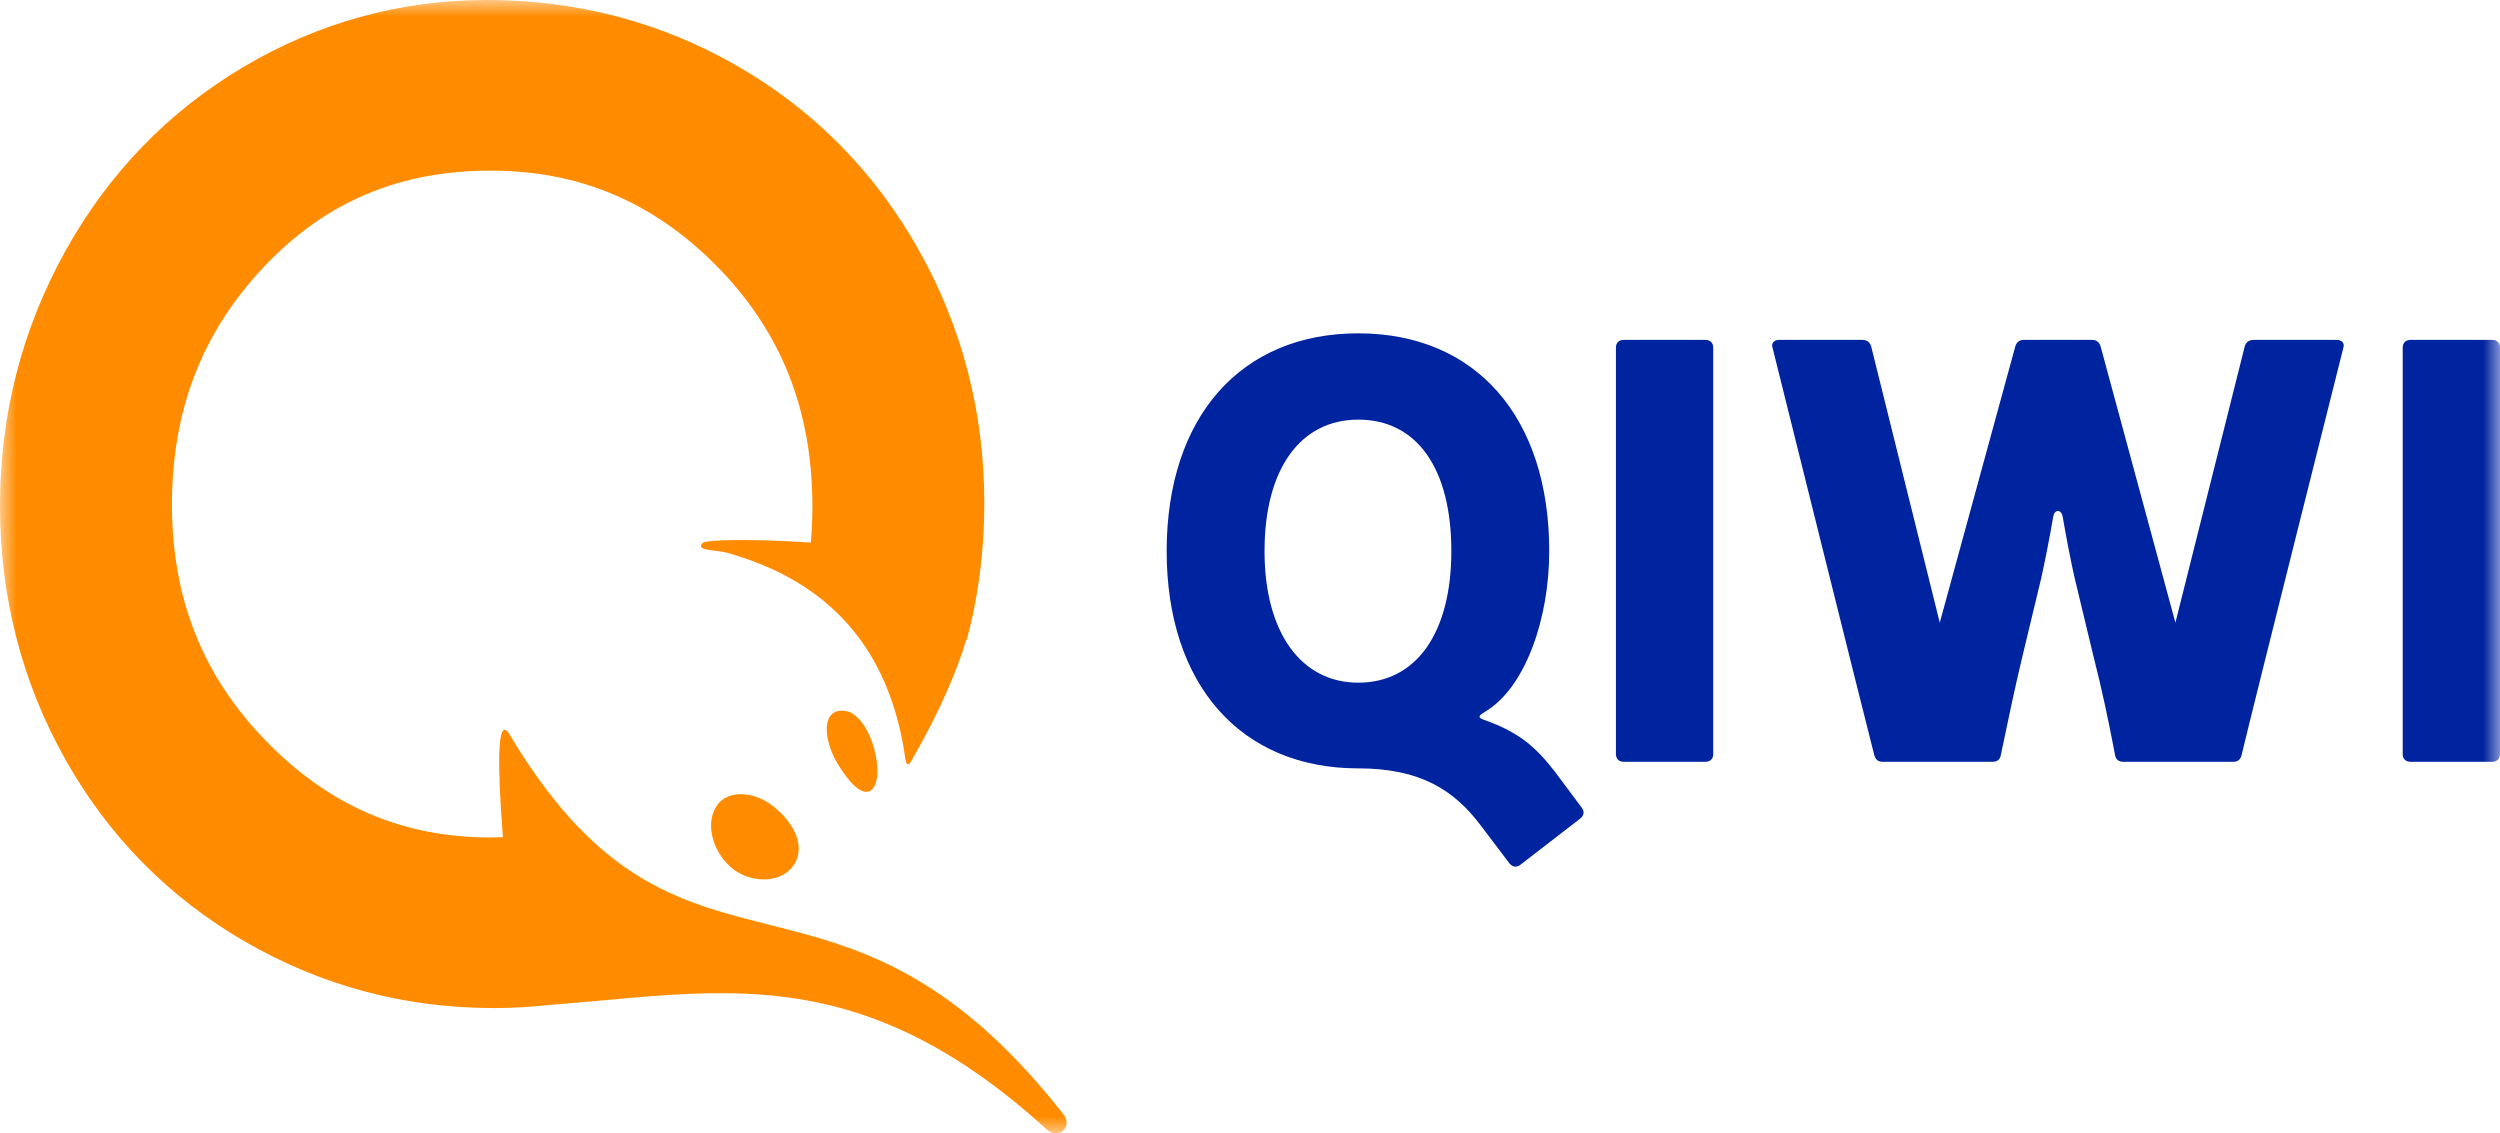 <?xml version="1.0" encoding="UTF-8"?>
<svg width="75px" height="34px" viewBox="0 0 75 34" version="1.1" xmlns="http://www.w3.org/2000/svg" xmlns:xlink="http://www.w3.org/1999/xlink">
    <!-- Generator: Sketch 46.1 (44463) - http://www.bohemiancoding.com/sketch -->
    <title>QIWI_logo_RGB</title>
    <desc>Created with Sketch.</desc>
    <defs>
        <polygon id="path-1" points="0 34 75 34 75 0 0 0"></polygon>
    </defs>
    <g id="FINAL" stroke="none" stroke-width="1" fill="none" fill-rule="evenodd">
        <g id="Виджет-3" transform="translate(-380, -218)">
            <g id="QIWI_logo_RGB" transform="translate(380, 218)">
                <mask id="mask-2" fill="white">
                    <use xlink:href="#path-1"></use>
                </mask>
                <g id="Clip-2"></g>
                <path d="M51.397,22.623 C51.397,22.765 51.306,22.854 51.162,22.854 L48.712,22.854 C48.567,22.854 48.478,22.765 48.478,22.623 L48.478,10.428 C48.478,10.286 48.567,10.196 48.712,10.196 L51.162,10.196 C51.306,10.196 51.397,10.286 51.397,10.428 L51.397,22.623 Z M65.262,18.68 L67.342,10.392 C67.378,10.267 67.468,10.196 67.613,10.196 L70.098,10.196 C70.26,10.196 70.351,10.303 70.297,10.446 C70.297,10.446 67.541,21.406 67.251,22.64 C67.219,22.78 67.144,22.854 67,22.854 L63.703,22.854 C63.558,22.854 63.468,22.783 63.45,22.64 C63.252,21.604 63.054,20.659 62.801,19.676 L62.243,17.356 C62.135,16.891 61.991,16.142 61.883,15.517 C61.847,15.266 61.631,15.266 61.594,15.517 C61.487,16.142 61.342,16.874 61.234,17.356 L60.676,19.676 C60.441,20.659 60.243,21.604 60.027,22.64 C60.008,22.783 59.919,22.854 59.775,22.854 L56.477,22.854 C56.333,22.854 56.261,22.78 56.225,22.64 C55.906,21.406 53.18,10.446 53.18,10.446 C53.126,10.303 53.216,10.196 53.378,10.196 L55.865,10.196 C56.009,10.196 56.099,10.267 56.135,10.392 L58.193,18.68 L60.459,10.392 C60.495,10.267 60.586,10.196 60.712,10.196 L62.765,10.196 C62.892,10.196 62.982,10.267 63.018,10.392 L65.262,18.68 Z M75,22.623 C75,22.765 74.91,22.854 74.766,22.854 L72.316,22.854 C72.172,22.854 72.081,22.765 72.081,22.623 L72.081,10.428 C72.081,10.286 72.172,10.196 72.316,10.196 L74.766,10.196 C74.91,10.196 75,10.286 75,10.428 L75,22.623 Z M45.612,25.943 C45.504,26.032 45.379,26.014 45.288,25.907 L44.423,24.765 C43.63,23.711 42.622,23.051 40.747,23.051 C37.216,23.051 35,20.533 35,16.534 C35,12.517 37.216,10 40.747,10 C44.279,10 46.477,12.517 46.477,16.534 C46.477,18.57 45.756,20.64 44.549,21.355 C44.333,21.479 44.333,21.533 44.549,21.605 C45.594,21.979 46.081,22.426 46.639,23.14 L47.45,24.228 C47.54,24.337 47.522,24.461 47.414,24.551 L45.612,25.943 Z M40.747,20.48 C42.495,20.48 43.54,18.98 43.54,16.534 C43.54,14.035 42.495,12.589 40.747,12.589 C39.036,12.589 37.936,14.035 37.936,16.534 C37.936,18.98 39.036,20.48 40.747,20.48 L40.747,20.48 Z" id="Fill-1" fill="#0023A0" mask="url(#mask-2)"></path>
                <path d="M25.485,21.357 C25.196,21.27 24.98,21.334 24.874,21.535 C24.713,21.837 24.831,22.436 25.157,22.958 C25.487,23.486 25.766,23.755 25.989,23.755 C26.066,23.755 26.135,23.722 26.187,23.659 C26.312,23.513 26.352,23.207 26.301,22.82 C26.248,22.425 26.012,21.61 25.485,21.357 M22.231,23.825 C21.936,23.825 21.69,23.931 21.539,24.122 C21.151,24.614 21.325,25.478 21.919,26.011 C22.178,26.244 22.551,26.383 22.918,26.383 C23.291,26.383 23.602,26.239 23.794,25.979 C24.14,25.502 23.941,24.828 23.287,24.261 C22.965,23.98 22.589,23.825 22.231,23.825 M31.903,33.429 C28.96,29.68 26.438,28.65 24.108,28.011 C23.781,27.921 23.457,27.838 23.136,27.758 C23.094,27.747 23.053,27.736 23.011,27.726 C21.051,27.232 19.209,26.751 17.336,24.797 C17.31,24.771 17.284,24.745 17.258,24.717 C16.747,24.172 16.233,23.515 15.713,22.718 C15.574,22.503 15.434,22.28 15.294,22.045 C14.897,21.378 14.928,23.03 15.08,25.018 C15.082,25.05 15.085,25.083 15.087,25.116 C14.963,25.119 14.838,25.124 14.712,25.124 C12.078,25.124 9.875,24.176 7.978,22.227 C6.081,20.276 5.159,17.959 5.159,15.139 C5.159,12.314 6.055,9.986 7.901,8.023 C9.736,6.069 11.965,5.119 14.712,5.119 C17.395,5.119 19.627,6.067 21.537,8.018 C23.444,9.968 24.372,12.316 24.372,15.195 C24.372,15.565 24.356,15.925 24.325,16.278 C24.294,16.276 24.262,16.273 24.231,16.271 C22.598,16.165 21.179,16.188 21.079,16.288 C20.842,16.53 21.498,16.495 21.792,16.577 C22.271,16.71 22.717,16.871 23.131,17.058 C23.454,17.205 23.758,17.368 24.042,17.548 C24.071,17.566 24.1,17.584 24.128,17.603 C25.863,18.734 26.847,20.487 27.165,22.794 C27.177,22.887 27.232,23.013 27.329,22.847 C28.238,21.278 28.727,20.056 28.989,19.193 L29.001,19.2 C29.045,19.038 29.085,18.874 29.124,18.71 C29.175,18.505 29.211,18.329 29.237,18.184 C29.431,17.184 29.53,16.156 29.53,15.104 C29.53,12.376 28.867,9.813 27.556,7.487 C26.245,5.157 24.419,3.306 22.128,1.985 C19.844,0.668 17.313,0 14.605,0 C12.011,0 9.554,0.676 7.303,2.009 C5.05,3.344 3.25,5.207 1.952,7.548 C0.656,9.884 0,12.451 0,15.176 C0,17.904 0.657,20.46 1.955,22.773 C3.254,25.091 5.076,26.936 7.367,28.258 C9.649,29.575 12.15,30.242 14.801,30.242 C15.364,30.242 15.918,30.21 16.467,30.15 C16.605,30.139 16.745,30.128 16.883,30.116 C17.199,30.091 17.512,30.063 17.822,30.035 C19.375,29.893 20.862,29.746 22.357,29.811 C25.173,29.932 28.022,30.805 31.408,33.888 C31.747,34.197 32.202,33.81 31.903,33.429" id="Fill-3" fill="#FF8C00" mask="url(#mask-2)"></path>
            </g>
        </g>
    </g>
</svg>